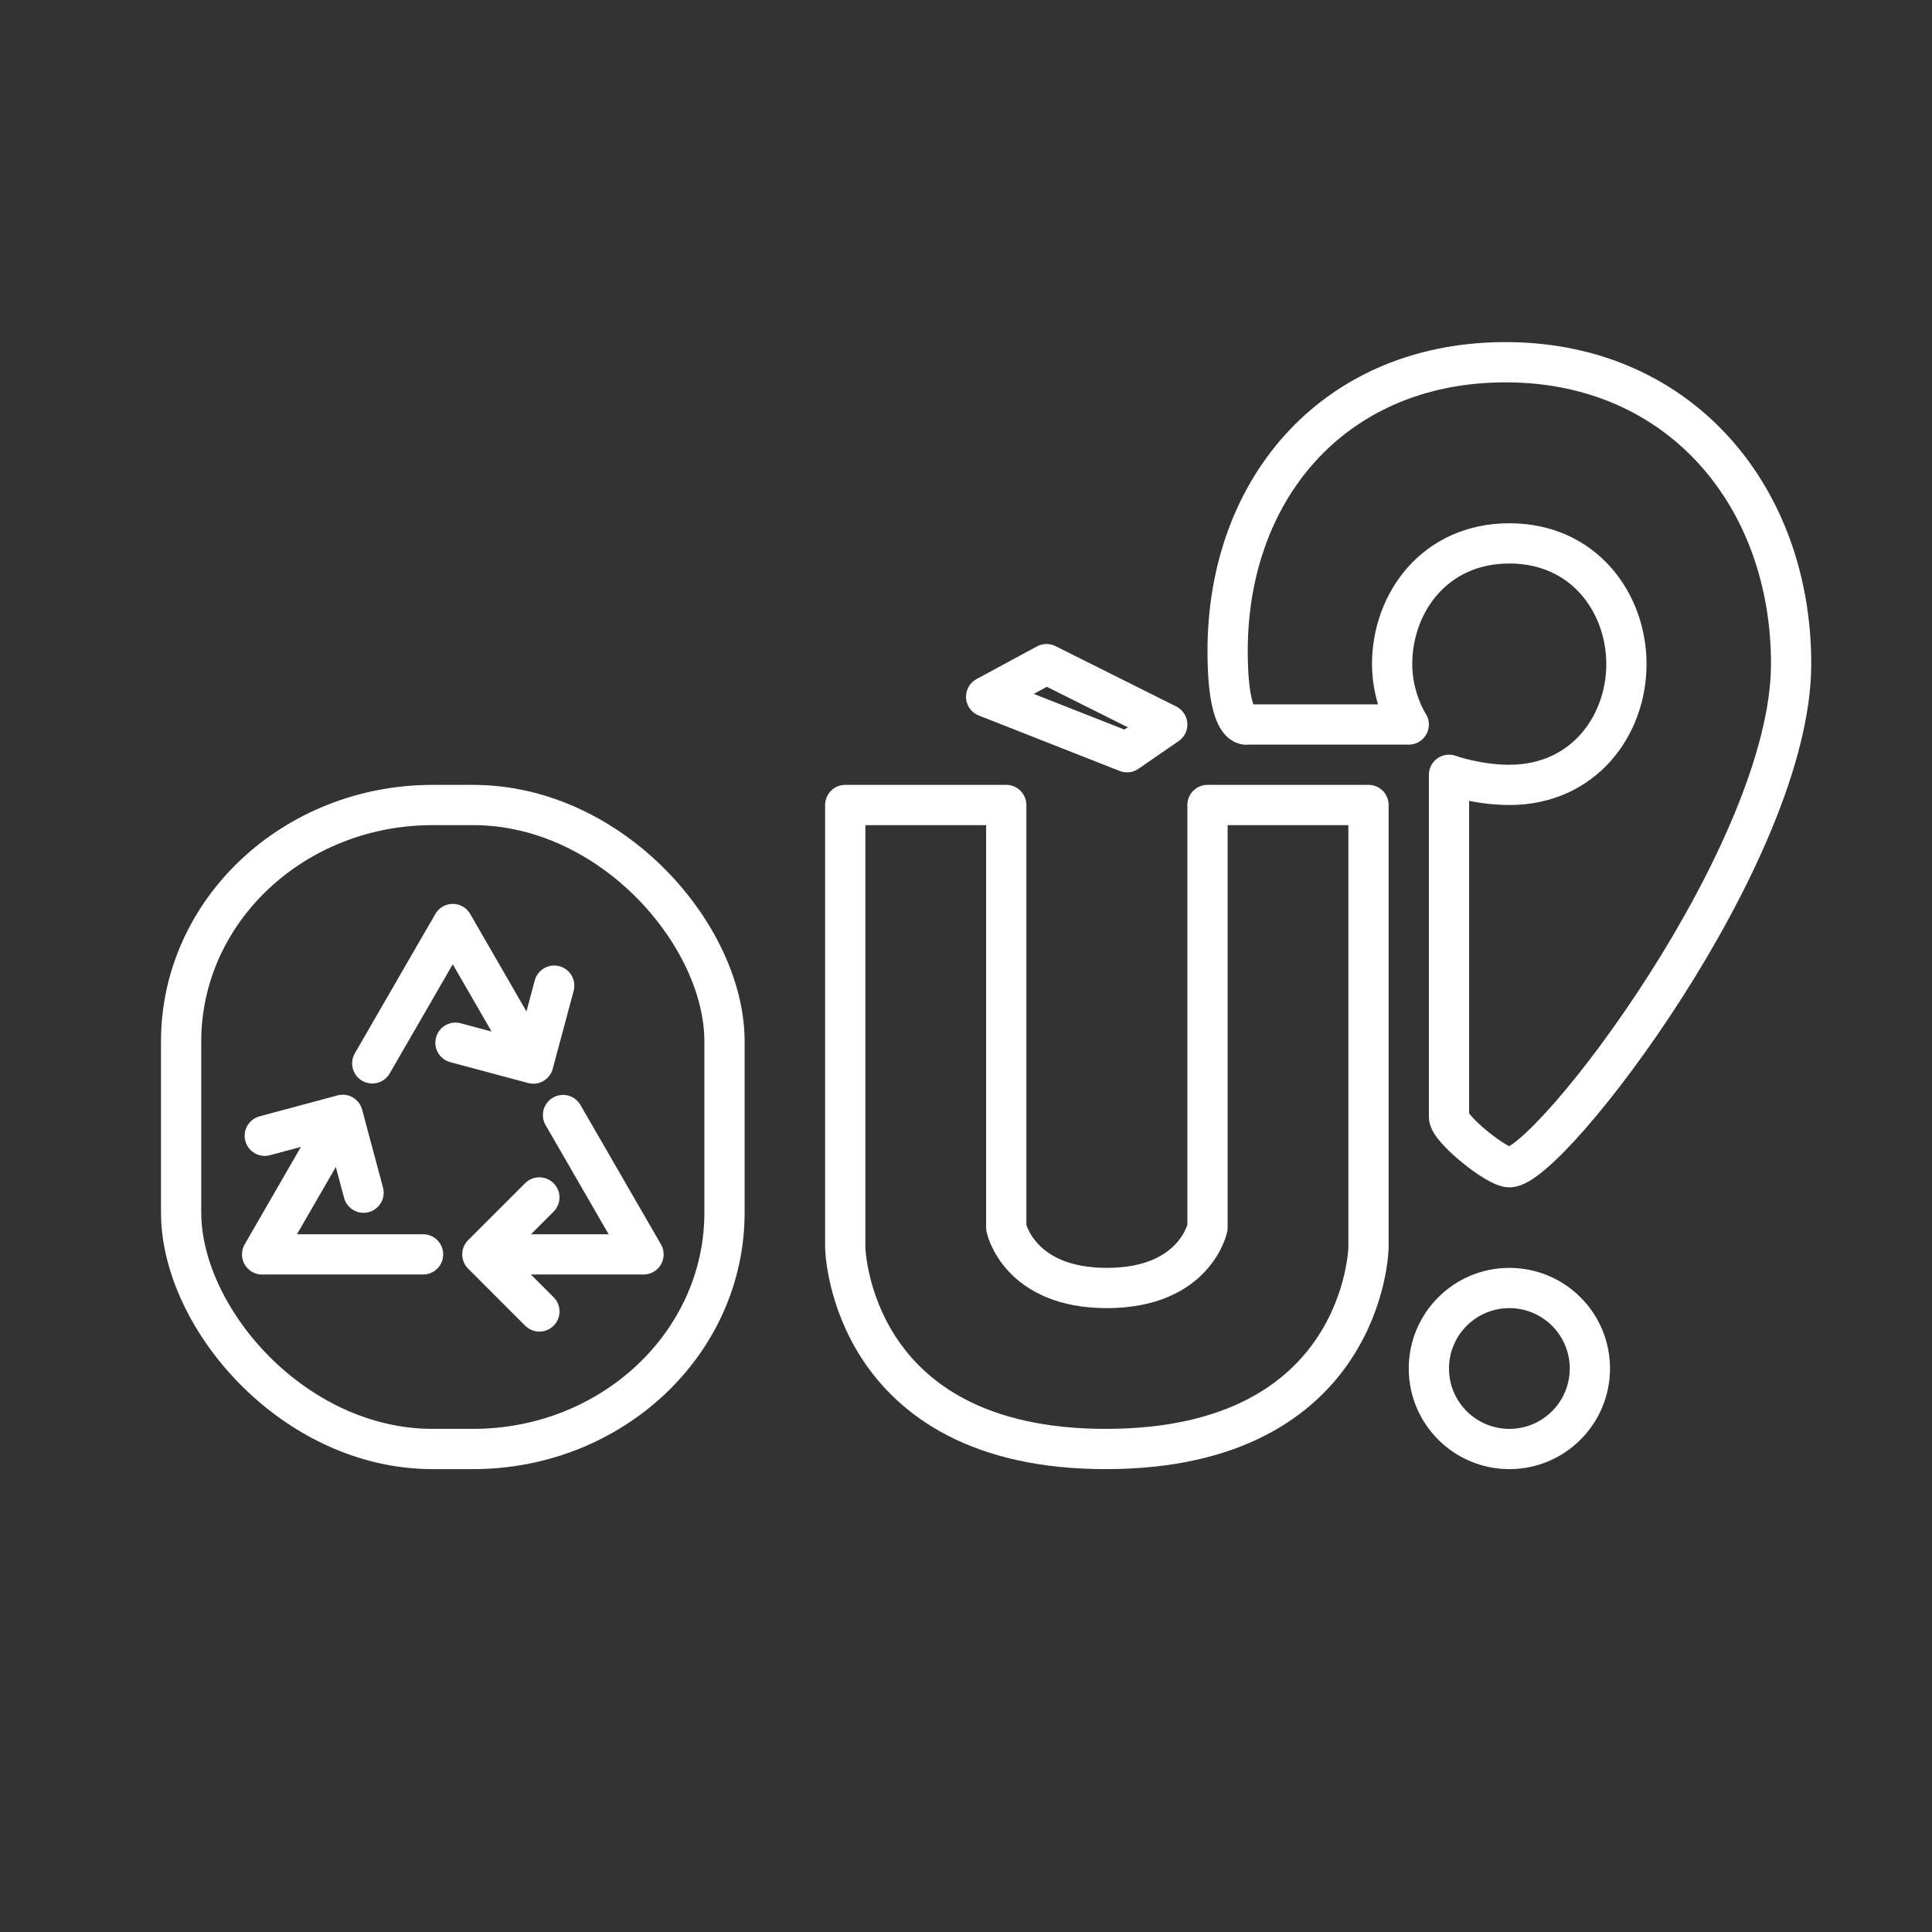 <svg viewBox="0 0 48 48" version="1.1" id="svg10" xml:space="preserve" xmlns="http://www.w3.org/2000/svg"><rect x="0" y="0" width="48" height="48" fill="#333333" stroke="none"/><defs id="defs4"><style id="style2">.a{fill:none;stroke:#fff;stroke-linecap:round;stroke-linejoin:round}</style></defs><rect style="display:inline;fill:none;stroke:#fff;stroke-width:1;stroke-linecap:round;stroke-linejoin:round" id="rect411" width="13.5" height="16" x="4.5" y="20" ry="5.874" rx="6.249"/><path style="display:inline;fill:none;stroke:#fff;stroke-width:1px;stroke-linecap:round;stroke-linejoin:round;stroke-opacity:1" d="M21 20v11s.096 5.016 6.5 5c6.404-.016 6.5-5 6.5-5V20h-4v10.5s-.309 1.5-2.5 1.5-2.5-1.5-2.5-1.5V20Z" id="path1079"/><path style="display:inline;fill:none;stroke:#fff;stroke-width:1px;stroke-linecap:round;stroke-linejoin:round;stroke-opacity:1" d="M37.5 29c1.005 0 7-7.818 7-12.507 0-4.133-2.727-7.446-7-7.493-4.273-.047-7 3.072-7 7.173 0 2.012.5 1.827.5 1.827h4s-.413-.62-.413-1.5c0-1.52 1.057-3 2.913-3 1.856 0 2.908 1.482 2.908 3s-1.055 3-2.908 3c-.81 0-1.5-.25-1.5-.25v8.5c0 .299 1.187 1.25 1.5 1.25z" id="path4194"/><circle style="fill:none;stroke:#fff;stroke-width:1;stroke-linecap:round;stroke-linejoin:round" id="path4198" cx="37.5" cy="34" r="2"/><path style="display:inline;fill:none;stroke:#fff;stroke-width:1px;stroke-linecap:round;stroke-linejoin:round;stroke-opacity:1" d="m26 16.5-1.5.811 3.5 1.378L29 18Z" id="path4204"/><path id="path4917" style="fill:none;stroke:#fff;stroke-width:1px;stroke-linecap:round;stroke-linejoin:round;stroke-opacity:1" d="m11.316 25.906 1.934.518.519-1.936m-4.52 1.931 2-3.462 2 3.467"/><path id="path4917-6" style="fill:none;stroke:#fff;stroke-width:1px;stroke-linecap:round;stroke-linejoin:round;stroke-opacity:1" d="m13.4 29.75-1.416 1.415 1.417 1.418m.587-4.88 2 3.462h-4.004"/><path id="path4917-1" style="fill:none;stroke:#fff;stroke-width:1px;stroke-linecap:round;stroke-linejoin:round;stroke-opacity:1" d="m9.032 29.632-.518-1.934-1.936.52m3.933 2.947H6.512l2.002-3.467"/></svg>